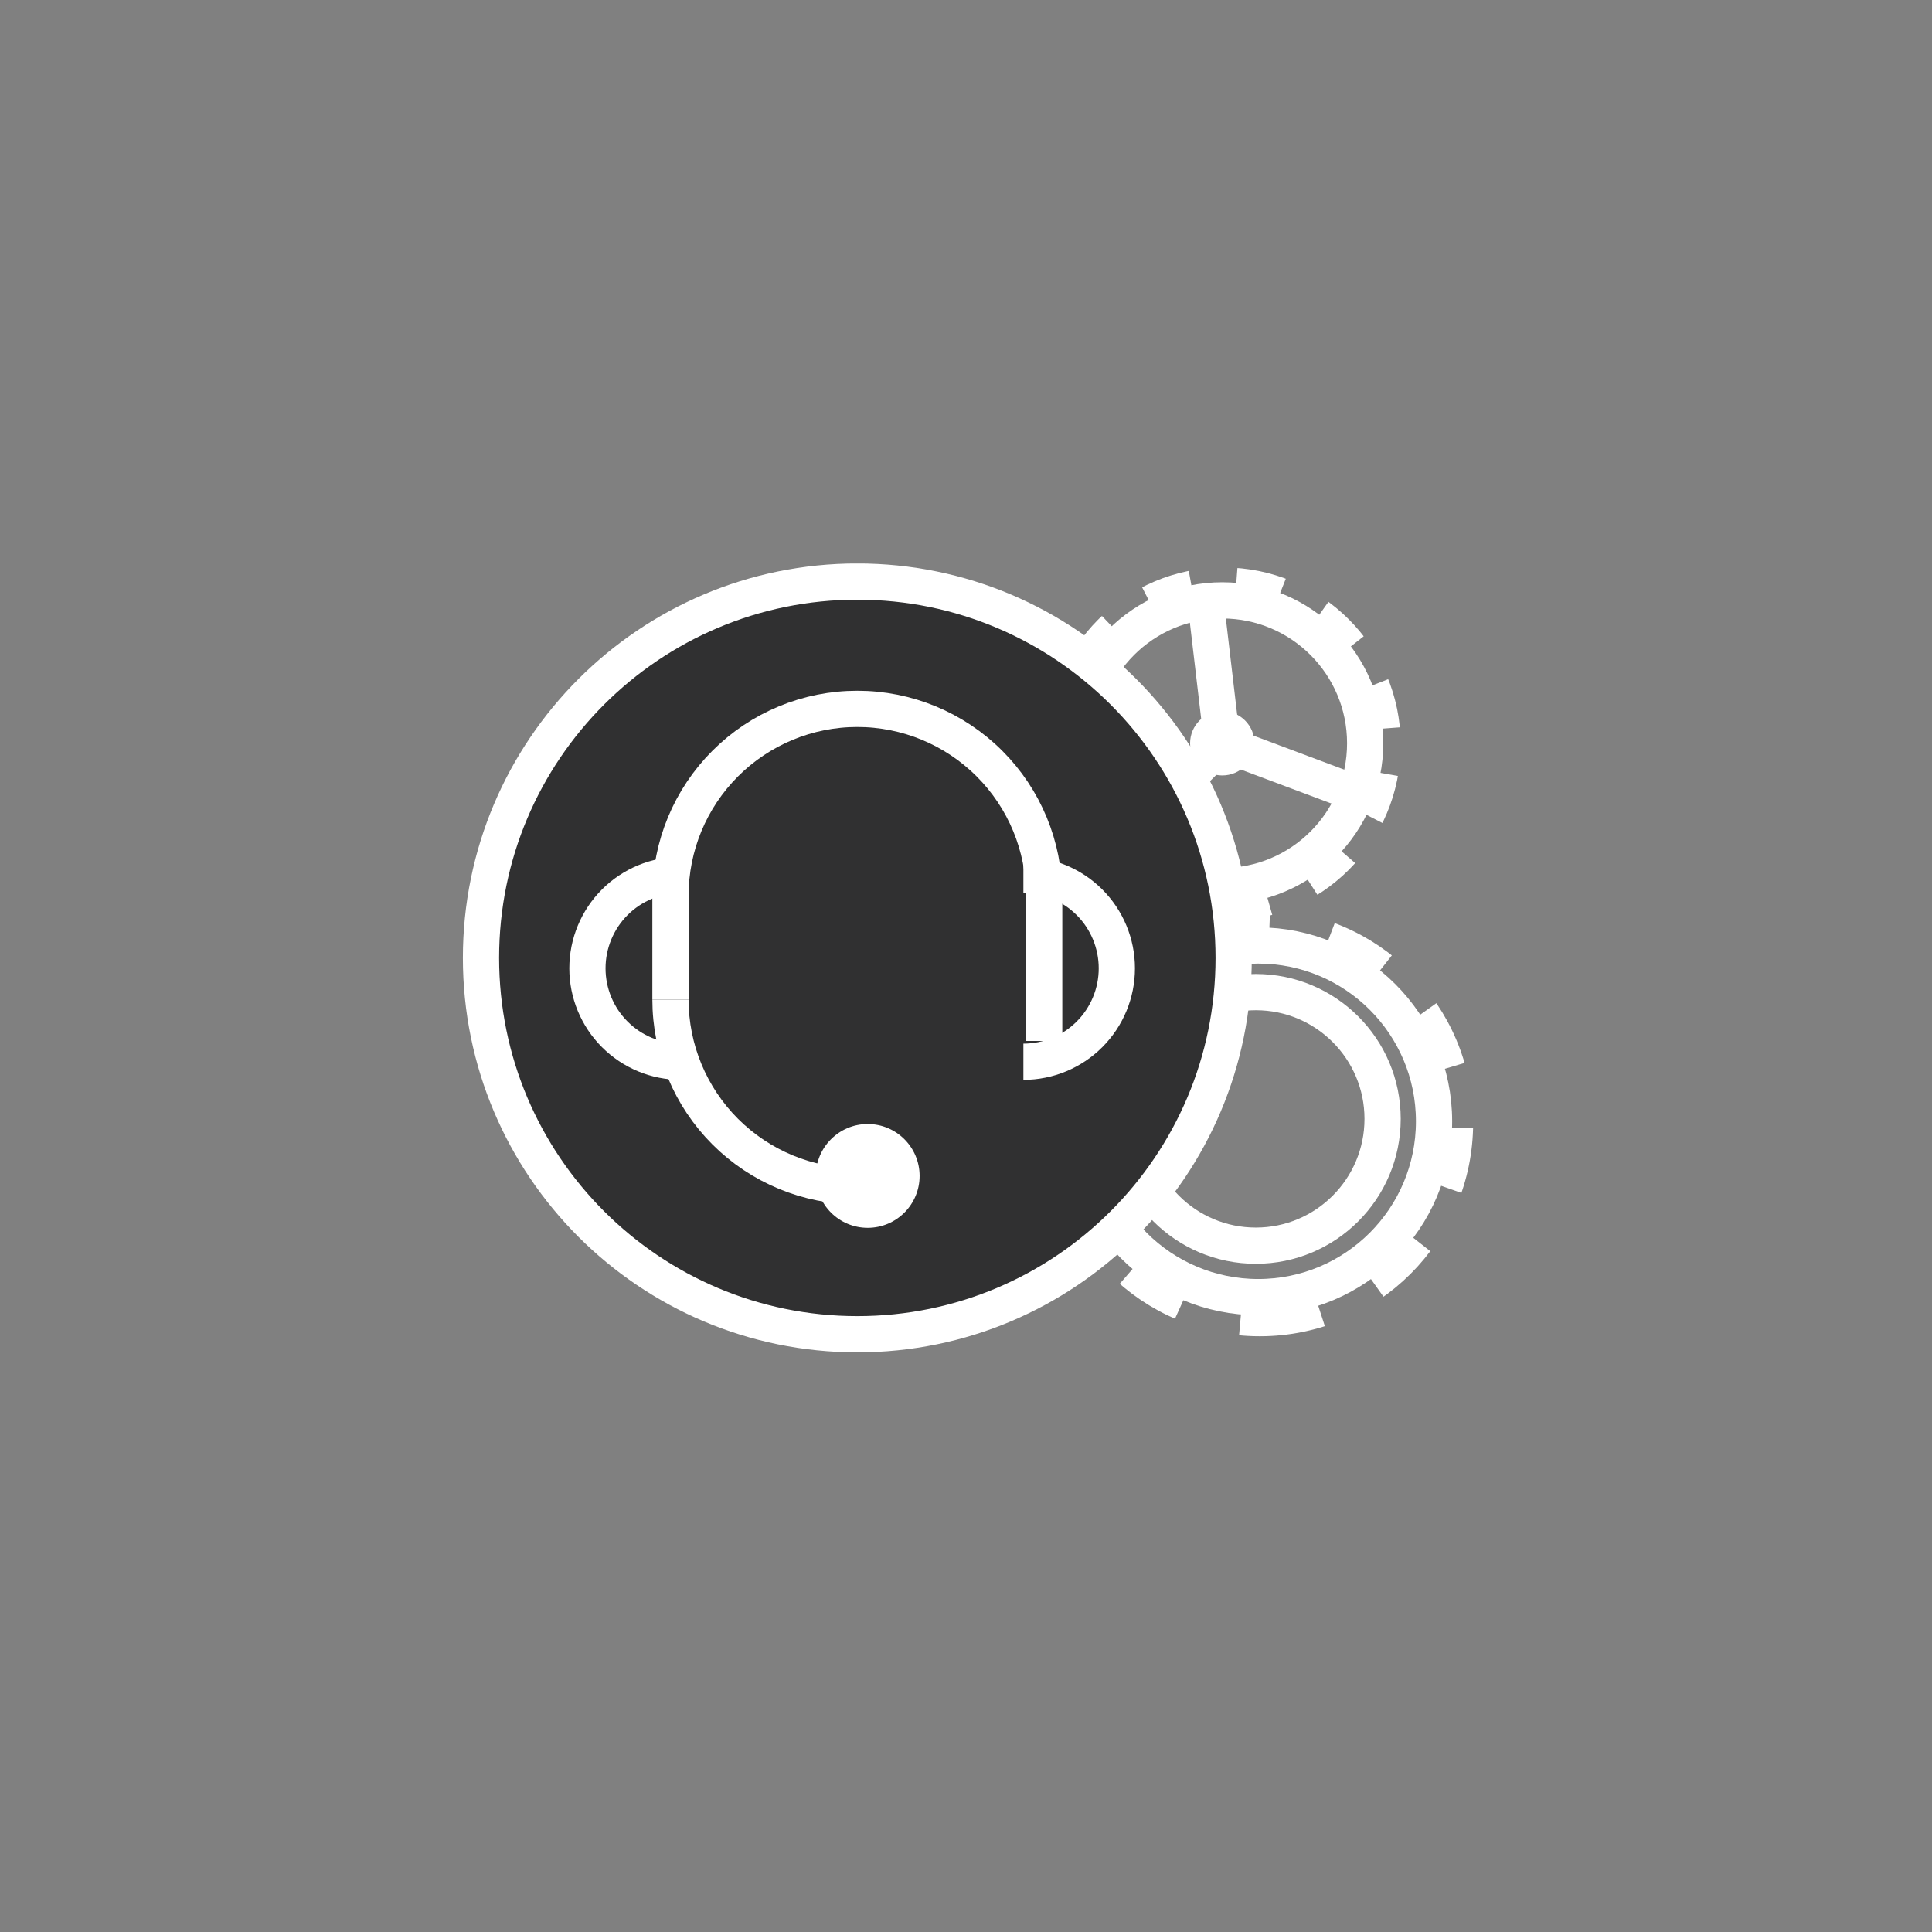 <svg width="96" height="96" viewBox="0 0 96 96" fill="none" xmlns="http://www.w3.org/2000/svg">
<rect x="0" y="0" width="96" height="96" fill="#808080" stroke="none"/>
<rect width="96" height="96" rx="48" fill=""/>
<g clip-path="url(#clip0_9871_14597)">
<path d="M60.735 44.032C64.656 44.032 67.835 40.853 67.835 36.932C67.835 33.011 64.656 29.832 60.735 29.832C56.813 29.832 53.635 33.011 53.635 36.932C53.635 40.853 56.813 44.032 60.735 44.032Z" stroke="white" stroke-width="1.8"/>
<path d="M59.935 30.133L60.735 36.933M60.735 36.933L55.935 41.733M60.735 36.933L67.135 39.333" stroke="white" stroke-width="1.8"/>
<path d="M60.735 38.532C61.618 38.532 62.335 37.816 62.335 36.932C62.335 36.048 61.618 35.332 60.735 35.332C59.851 35.332 59.135 36.048 59.135 36.932C59.135 37.816 59.851 38.532 60.735 38.532Z" fill="white"/>
<path d="M60.8 44.898C65.163 44.898 68.7 41.361 68.7 36.998C68.7 32.635 65.163 29.098 60.8 29.098C56.437 29.098 52.9 32.635 52.9 36.998C52.9 41.361 56.437 44.898 60.8 44.898Z" stroke="white" stroke-width="1.8" stroke-dasharray="2.2 2.2"/>
<path d="M62.52 64.453C67.346 64.453 71.257 60.542 71.257 55.717C71.257 50.892 67.346 46.98 62.52 46.98C57.696 46.98 53.784 50.892 53.784 55.717C53.784 60.542 57.696 64.453 62.52 64.453Z" stroke="white" stroke-width="1.8"/>
<path d="M62.6 65.498C67.958 65.498 72.3 61.155 72.3 55.798C72.3 50.441 67.958 46.098 62.6 46.098C57.243 46.098 52.9 50.441 52.9 55.798C52.9 61.155 57.243 65.498 62.6 65.498Z" stroke="white" stroke-width="1.8" stroke-dasharray="3 3"/>
<path d="M62.401 61.897C65.88 61.897 68.701 59.076 68.701 55.597C68.701 52.117 65.88 49.297 62.401 49.297C58.921 49.297 56.101 52.117 56.101 55.597C56.101 59.076 58.921 61.897 62.401 61.897Z" stroke="white" stroke-width="1.8"/>
<path d="M42.6 66.298C52.928 66.298 61.3 57.926 61.3 47.598C61.3 37.271 52.928 28.898 42.6 28.898C32.273 28.898 23.9 37.271 23.9 47.598C23.9 57.926 32.273 66.298 42.6 66.298Z" fill="#303031" stroke="white" stroke-width="1.8"/>
<path d="M33.831 52.757C32.599 52.757 31.419 52.268 30.548 51.397C29.678 50.527 29.189 49.346 29.189 48.115C29.189 46.884 29.678 45.703 30.548 44.832C31.419 43.962 32.599 43.473 33.831 43.473" stroke="white" stroke-width="1.8"/>
<path d="M50.852 52.757C52.084 52.757 53.264 52.268 54.135 51.397C55.006 50.527 55.495 49.346 55.495 48.115C55.495 46.884 55.006 45.703 54.135 44.832C53.264 43.962 52.084 43.473 50.852 43.473" stroke="white" stroke-width="1.8"/>
<path d="M51.884 44.507C51.884 42.044 50.906 39.683 49.165 37.942C47.423 36.201 45.062 35.223 42.6 35.223C40.137 35.223 37.776 36.201 36.035 37.942C34.294 39.683 33.315 42.044 33.315 44.507" stroke="white" stroke-width="1.8"/>
<path d="M33.315 49.664C33.315 52.126 34.294 54.488 36.035 56.229C37.776 57.97 40.137 58.948 42.6 58.948" stroke="white" stroke-width="1.8"/>
<path d="M33.315 43.473V49.662" stroke="white" stroke-width="1.8"/>
<path d="M51.885 43.473V51.725" stroke="white" stroke-width="1.8"/>
<path d="M43.116 61.01C44.54 61.01 45.695 59.855 45.695 58.431C45.695 57.006 44.54 55.852 43.116 55.852C41.692 55.852 40.537 57.006 40.537 58.431C40.537 59.855 41.692 61.01 43.116 61.01Z" fill="white"/>
</g>
<defs>
<clipPath id="clip0_9871_14597">
<rect width="51" height="40" fill="white" transform="translate(23 28)"/>
</clipPath>
</defs>
</svg>
